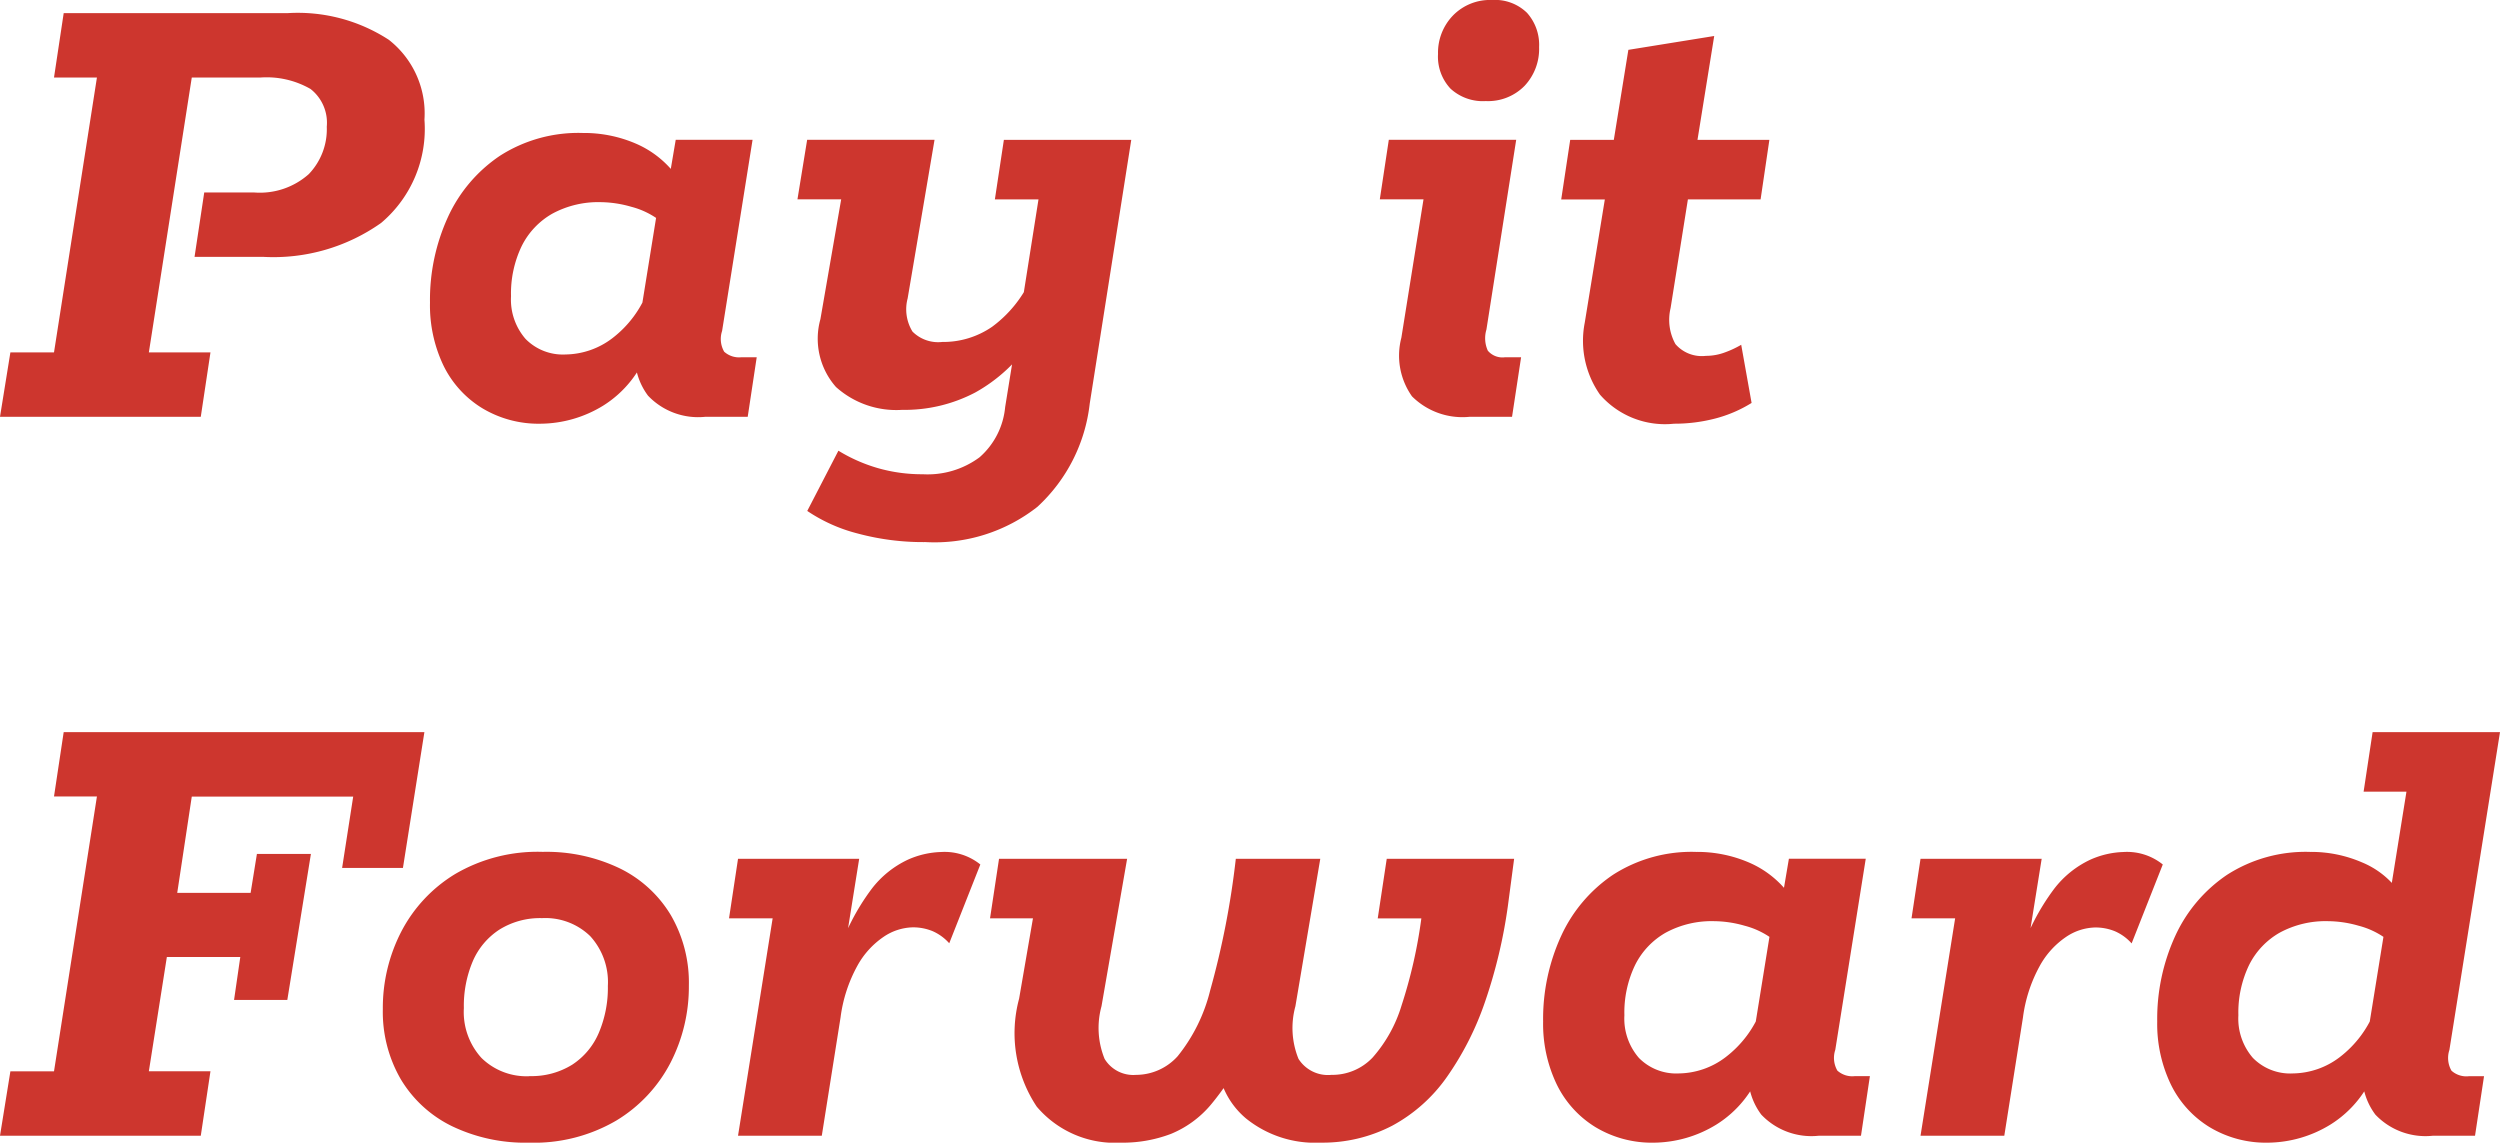 <svg xmlns="http://www.w3.org/2000/svg" width="93.886" height="42.912" viewBox="0 0 93.886 42.912">
  <path id="パス_16100" data-name="パス 16100" d="M.052,0l.39-2.418H2.08L3.692-12.74H2.08l.364-2.418h8.4a6.267,6.267,0,0,1,3.809,1,3.51,3.51,0,0,1,1.339,3A4.619,4.619,0,0,1,14.365-7.28,7,7,0,0,1,9.932-6.006H7.358l.364-2.418H9.594a2.761,2.761,0,0,0,2.054-.689,2.435,2.435,0,0,0,.676-1.781,1.609,1.609,0,0,0-.611-1.417,3.311,3.311,0,0,0-1.885-.429H7.254L5.642-2.418H7.956L7.592,0ZM20.358.26a4.1,4.1,0,0,1-2.2-.585A3.857,3.857,0,0,1,16.7-1.937,5.248,5.248,0,0,1,16.2-4.29,7.476,7.476,0,0,1,16.874-7.5a5.555,5.555,0,0,1,1.95-2.3,5.457,5.457,0,0,1,3.12-.858,4.916,4.916,0,0,1,1.989.4,3.711,3.711,0,0,1,1.521,1.209l-.312.338.286-1.69h2.886L27.17-3.224a.958.958,0,0,0,.078.78.835.835,0,0,0,.65.208h.572L28.132,0H26.546a2.594,2.594,0,0,1-2.158-.793,2.477,2.477,0,0,1-.442-1.989l.078-.494.39.7A4.113,4.113,0,0,1,22.7-.416,4.548,4.548,0,0,1,20.358.26Zm.936-2.6a2.956,2.956,0,0,0,1.755-.611,4.078,4.078,0,0,0,1.339-1.807l-.286.936.676-4.186v.6a3.049,3.049,0,0,0-1.027-.481A4.263,4.263,0,0,0,22.62-8.06a3.625,3.625,0,0,0-1.82.429,2.866,2.866,0,0,0-1.157,1.222,4.114,4.114,0,0,0-.4,1.885,2.251,2.251,0,0,0,.546,1.6A1.962,1.962,0,0,0,21.294-2.34Zm13.52,7.046a9.456,9.456,0,0,1-2.561-.325,6.047,6.047,0,0,1-1.885-.845l1.17-2.262a6.061,6.061,0,0,0,1.469.65,5.991,5.991,0,0,0,1.7.234,3.275,3.275,0,0,0,2.132-.637A2.854,2.854,0,0,0,37.8-.364l.39-2.418.572-.052A6.028,6.028,0,0,1,36.673-.91a5.7,5.7,0,0,1-2.743.65,3.389,3.389,0,0,1-2.483-.858,2.74,2.74,0,0,1-.585-2.548l.78-4.5H30l.364-2.236h4.784L34.138-4.446A1.6,1.6,0,0,0,34.32-3.2a1.362,1.362,0,0,0,1.118.39A3.228,3.228,0,0,0,37.31-3.38a4.582,4.582,0,0,0,1.43-1.742l-.312.91.624-3.952H37.414l.338-2.236h4.784L40.976-.494A6.211,6.211,0,0,1,39.013,3.38,6.238,6.238,0,0,1,34.814,4.706ZM55.25,0a2.683,2.683,0,0,1-2.171-.767,2.649,2.649,0,0,1-.4-2.2l.832-5.2H51.87l.338-2.236h4.784L55.874-3.276a1.133,1.133,0,0,0,.052.793.716.716,0,0,0,.65.247h.6L56.836,0Zm.6-11.856a1.793,1.793,0,0,1-1.326-.468,1.757,1.757,0,0,1-.468-1.3,2.009,2.009,0,0,1,.559-1.443,1.939,1.939,0,0,1,1.469-.585,1.721,1.721,0,0,1,1.313.481,1.8,1.8,0,0,1,.455,1.287,2.023,2.023,0,0,1-.546,1.456A1.919,1.919,0,0,1,55.848-11.856ZM62.92.26A3.237,3.237,0,0,1,60.138-.832a3.527,3.527,0,0,1-.572-2.7l.754-4.628H58.682L59.02-10.4h1.638l.546-3.38,3.224-.52L63.8-10.4h2.7L66.17-8.164H63.44l-.65,4.082a1.884,1.884,0,0,0,.182,1.352,1.309,1.309,0,0,0,1.144.442,2.044,2.044,0,0,0,.715-.13,3.66,3.66,0,0,0,.611-.286l.39,2.184a4.922,4.922,0,0,1-1.365.585A6.054,6.054,0,0,1,62.92.26ZM.052,27l.39-2.418H2.08L3.692,14.26H2.08l.364-2.418H15.99l-.806,5.1H12.9l.416-2.678H7.254l-.546,3.614H9.464L9.7,16.418h2.028L10.842,21.9h-2l.234-1.612H6.318l-.676,4.29H7.956L7.592,27Zm19.864.26a6.352,6.352,0,0,1-2.9-.624,4.572,4.572,0,0,1-1.911-1.755,5.045,5.045,0,0,1-.676-2.639,6.243,6.243,0,0,1,.689-2.9,5.476,5.476,0,0,1,2.028-2.171,6.118,6.118,0,0,1,3.289-.832,6.352,6.352,0,0,1,2.9.624,4.572,4.572,0,0,1,1.911,1.755,5.045,5.045,0,0,1,.676,2.639,6.243,6.243,0,0,1-.689,2.9A5.476,5.476,0,0,1,23.2,26.428,6.118,6.118,0,0,1,19.916,27.26Zm.026-2.5a2.88,2.88,0,0,0,1.6-.429,2.667,2.667,0,0,0,1-1.2,4.313,4.313,0,0,0,.338-1.755,2.559,2.559,0,0,0-.663-1.872,2.415,2.415,0,0,0-1.807-.676,2.88,2.88,0,0,0-1.6.429,2.678,2.678,0,0,0-1,1.183,4.29,4.29,0,0,0-.338,1.768,2.559,2.559,0,0,0,.663,1.872A2.415,2.415,0,0,0,19.942,24.764ZM27.768,27l1.3-8.164H27.43l.338-2.236h4.55l-.624,3.9-.182-.312a8.506,8.506,0,0,1,1.274-2.457,3.673,3.673,0,0,1,1.365-1.1,3.272,3.272,0,0,1,1.235-.286,2.141,2.141,0,0,1,1.482.468L35.7,19.772a1.8,1.8,0,0,0-.624-.455,1.917,1.917,0,0,0-.754-.143,2.033,2.033,0,0,0-1.079.351,3.139,3.139,0,0,0-1,1.105,5.46,5.46,0,0,0-.624,1.924L30.914,27Zm14.378.26a3.846,3.846,0,0,1-3.159-1.352,4.981,4.981,0,0,1-.663-4.056l.52-3.016H37.232L37.57,16.6h4.81l-.962,5.538a3.084,3.084,0,0,0,.117,1.976,1.261,1.261,0,0,0,1.183.6,2.106,2.106,0,0,0,1.56-.7A6.351,6.351,0,0,0,45.5,21.54a31.456,31.456,0,0,0,.962-4.94h3.172L48.7,22.138a3.084,3.084,0,0,0,.117,1.976,1.311,1.311,0,0,0,1.235.6,2.085,2.085,0,0,0,1.547-.65A5.24,5.24,0,0,0,52.689,22.1a18.2,18.2,0,0,0,.741-3.263H51.792L52.13,16.6h4.784l-.234,1.768a19.075,19.075,0,0,1-.858,3.6,11.176,11.176,0,0,1-1.43,2.821,5.979,5.979,0,0,1-2.054,1.833,5.662,5.662,0,0,1-2.7.637,4.125,4.125,0,0,1-2.795-.91,3.03,3.03,0,0,1-1.079-2.34l1.092-.234a10.281,10.281,0,0,1-1.326,2.054,3.882,3.882,0,0,1-1.5,1.1A5.084,5.084,0,0,1,42.146,27.26Zm20.02,0a4.1,4.1,0,0,1-2.2-.585,3.857,3.857,0,0,1-1.456-1.612,5.248,5.248,0,0,1-.507-2.353,7.476,7.476,0,0,1,.676-3.211,5.555,5.555,0,0,1,1.95-2.3,5.457,5.457,0,0,1,3.12-.858,4.916,4.916,0,0,1,1.989.4,3.711,3.711,0,0,1,1.521,1.209l-.312.338.286-1.69h2.886l-1.144,7.176a.958.958,0,0,0,.078.78.835.835,0,0,0,.65.208h.572L69.94,27H68.354a2.594,2.594,0,0,1-2.158-.793,2.477,2.477,0,0,1-.442-1.989l.078-.494.39.7a4.113,4.113,0,0,1-1.716,2.158A4.548,4.548,0,0,1,62.166,27.26Zm.936-2.6a2.956,2.956,0,0,0,1.755-.611A4.078,4.078,0,0,0,66.2,22.242l-.286.936.676-4.186v.6a3.049,3.049,0,0,0-1.027-.481,4.263,4.263,0,0,0-1.131-.169,3.625,3.625,0,0,0-1.82.429,2.866,2.866,0,0,0-1.157,1.222,4.114,4.114,0,0,0-.4,1.885,2.251,2.251,0,0,0,.546,1.6A1.962,1.962,0,0,0,63.1,24.66ZM72.176,27l1.3-8.164H71.838l.338-2.236h4.55L76.1,20.5l-.182-.312a8.507,8.507,0,0,1,1.274-2.457,3.673,3.673,0,0,1,1.365-1.1,3.272,3.272,0,0,1,1.235-.286,2.141,2.141,0,0,1,1.482.468l-1.17,2.964a1.8,1.8,0,0,0-.624-.455,1.917,1.917,0,0,0-.754-.143,2.033,2.033,0,0,0-1.079.351,3.139,3.139,0,0,0-1,1.105,5.46,5.46,0,0,0-.624,1.924L75.322,27Zm13.052.26a4.1,4.1,0,0,1-2.2-.585,3.857,3.857,0,0,1-1.456-1.612,5.248,5.248,0,0,1-.507-2.353,7.476,7.476,0,0,1,.676-3.211,5.555,5.555,0,0,1,1.95-2.3,5.457,5.457,0,0,1,3.12-.858,4.8,4.8,0,0,1,1.937.39,3.222,3.222,0,0,1,1.391,1.092l-.39.468.676-4.212H88.816l.338-2.236h4.784l-1.9,11.934a.958.958,0,0,0,.078.78.835.835,0,0,0,.65.208h.572L93,27H91.416a2.594,2.594,0,0,1-2.158-.793,2.477,2.477,0,0,1-.442-1.989l.078-.494.39.7a4.113,4.113,0,0,1-1.716,2.158A4.548,4.548,0,0,1,85.228,27.26Zm.936-2.6a2.956,2.956,0,0,0,1.755-.611,4.078,4.078,0,0,0,1.339-1.807l-.286.936.676-4.186v.6a3.049,3.049,0,0,0-1.027-.481,4.263,4.263,0,0,0-1.131-.169,3.625,3.625,0,0,0-1.82.429,2.866,2.866,0,0,0-1.157,1.222,4.114,4.114,0,0,0-.4,1.885,2.251,2.251,0,0,0,.546,1.6A1.962,1.962,0,0,0,86.164,24.66Z" transform="translate(-0.052 15.652)" fill="#cd362e"/>
</svg>

